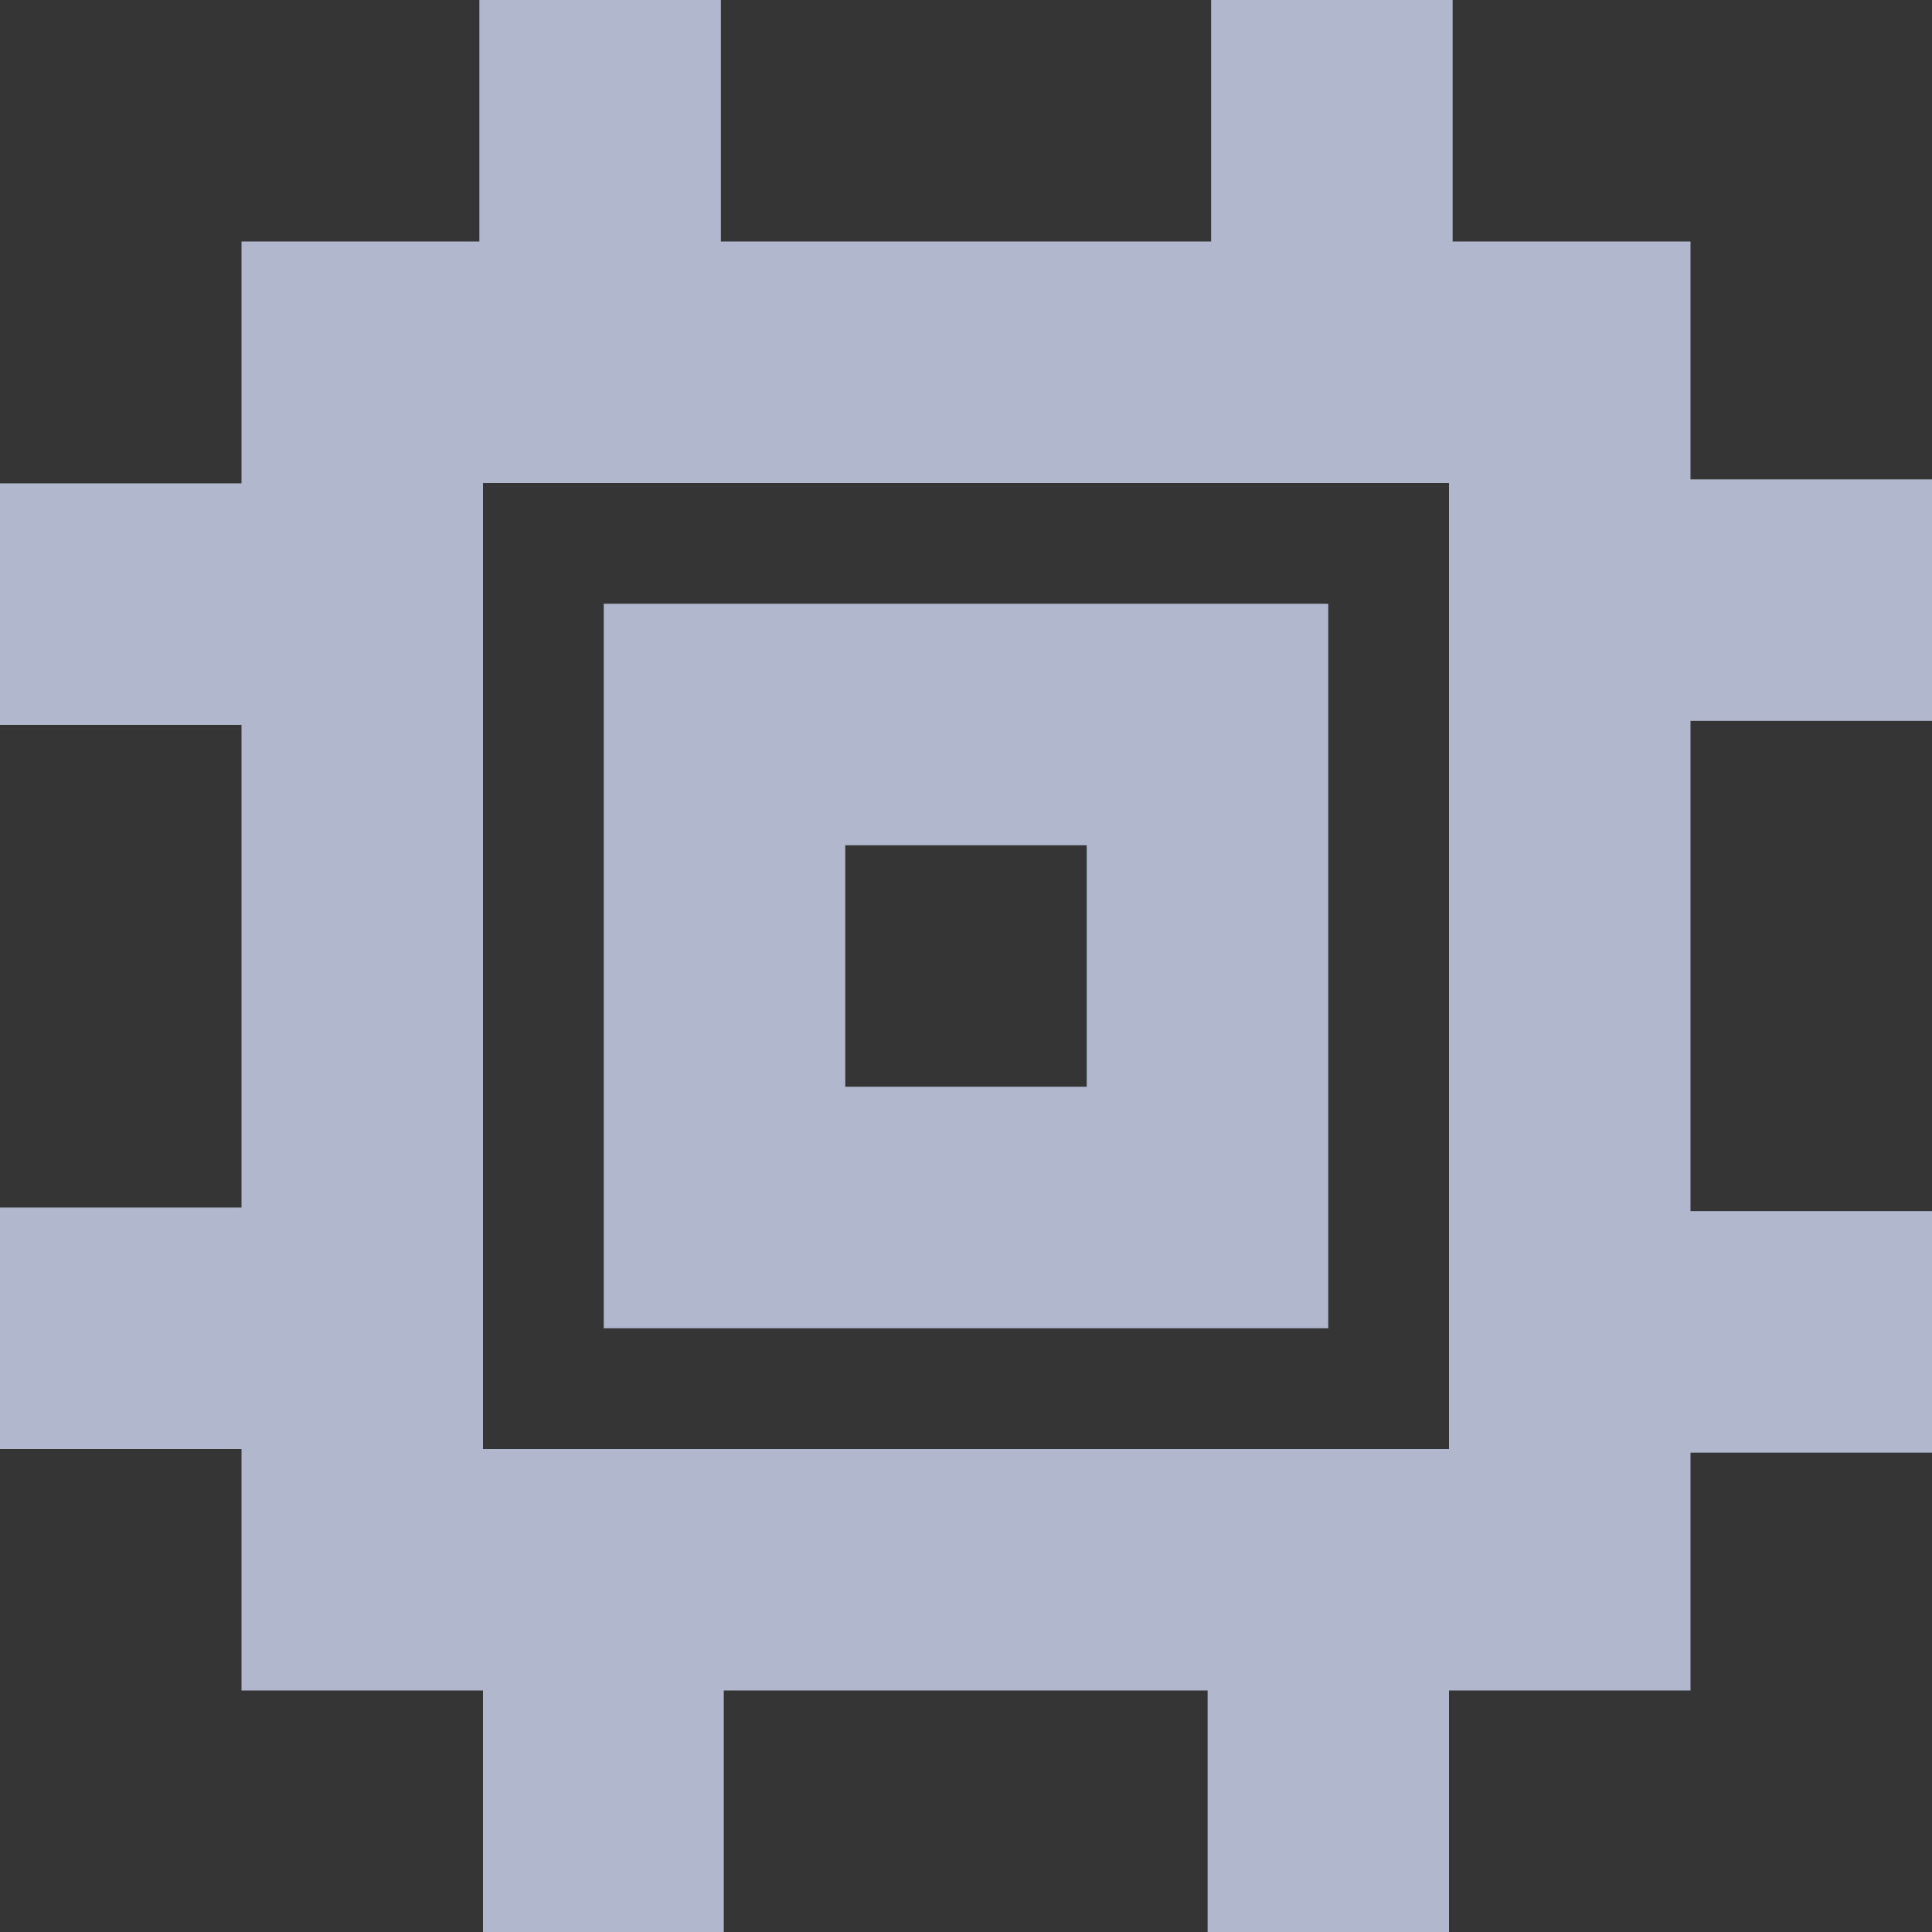 <?xml version="1.0" encoding="UTF-8"?>
<svg width="16px" height="16px" viewBox="0 0 16 16" version="1.1" xmlns="http://www.w3.org/2000/svg" xmlns:xlink="http://www.w3.org/1999/xlink">
    <rect x="0" y="0" width="16" height="16" fill="#333333" stroke="none"/>
    <title>芯片_cpu</title>
    <g id="页面-1" stroke="none" stroke-width="1" fill="none" fill-rule="evenodd">
        <g id="导航icon" transform="translate(-769, -130)">
            <g id="芯片_cpu" transform="translate(769, 130)">
                <rect id="矩形" fill-opacity="0.01" fill="#FFFFFF" fill-rule="nonzero" x="0" y="0" width="16" height="16"></rect>
                <polygon id="路径" fill-opacity="0.01" fill="#FFFFFF" fill-rule="nonzero" opacity="0" points="16 0 0 0 0 16 16 16"></polygon>
                <path d="M11,5 L5,5 L5,11 L11,11 L11,5 Z M9,7 L9,9 L7,9 L7,7 L9,7 Z" id="路径" fill="#B1B8CE" fill-rule="nonzero"></path>
                <path d="M4.97,0.667 L4.97,2.667 L4.97,0.667 Z" id="路径"></path>
                <polygon id="路径" fill="#B1B8CE" fill-rule="nonzero" points="5.97 0 5.97 3.667 3.97 3.667 3.97 0"></polygon>
                <path d="M4.97,13.333 L4.97,15.333 L4.97,13.333 Z" id="路径"></path>
                <polygon id="路径" fill="#B1B8CE" fill-rule="nonzero" points="5.994 12.333 5.994 16 4 16 4 12.333"></polygon>
                <path d="M8,0.667 L8,2.667 L8,0.667 Z" id="路径"></path>
                <path d="M8,13.333 L8,15.333 L8,13.333 Z" id="路径"></path>
                <path d="M11.03,0.667 L11.03,2.667 L11.03,0.667 Z" id="路径"></path>
                <polygon id="路径" fill="#B1B8CE" fill-rule="nonzero" points="12.03 0 12.03 3.667 10.03 3.667 10.03 0"></polygon>
                <path d="M11.03,13.333 L11.03,15.333 L11.03,13.333 Z" id="路径"></path>
                <polygon id="路径" fill="#B1B8CE" fill-rule="nonzero" points="12 12.333 12 16 10.001 16 10.001 12.333"></polygon>
                <path d="M0.667,4.97 L2.667,4.97 L0.667,4.97 Z" id="路径"></path>
                <polygon id="路径" fill="#B1B8CE" fill-rule="nonzero" points="3.667 4.003 3.667 6.003 0 6.003 0 4.003"></polygon>
                <path d="M13.333,4.97 L15.333,4.97 L13.333,4.97 Z" id="路径"></path>
                <polygon id="路径" fill="#B1B8CE" fill-rule="nonzero" points="16 3.97 16 5.97 12.333 5.97 12.333 3.97"></polygon>
                <path d="M0.667,8 L2.667,8 L0.667,8 Z" id="路径"></path>
                <path d="M13.333,8 L15.333,8 L13.333,8 Z" id="路径"></path>
                <path d="M0.667,11.03 L2.667,11.03 L0.667,11.03 Z" id="路径"></path>
                <polygon id="路径" fill="#B1B8CE" fill-rule="nonzero" points="3.667 10 3.667 12 0 12 0 10"></polygon>
                <path d="M13.333,11.03 L15.333,11.03 L13.333,11.03 Z" id="路径"></path>
                <polygon id="路径" fill="#B1B8CE" fill-rule="nonzero" points="16 10.03 16 12.03 12.333 12.03 12.333 10.03"></polygon>
                <path d="M14,2 L14,14 L2,14 L2,2 L14,2 Z M12,4 L4,4 L4,12 L12,12 L12,4 Z" id="矩形" fill="#B1B8CE" fill-rule="nonzero"></path>
            </g>
        </g>
    </g>
</svg>